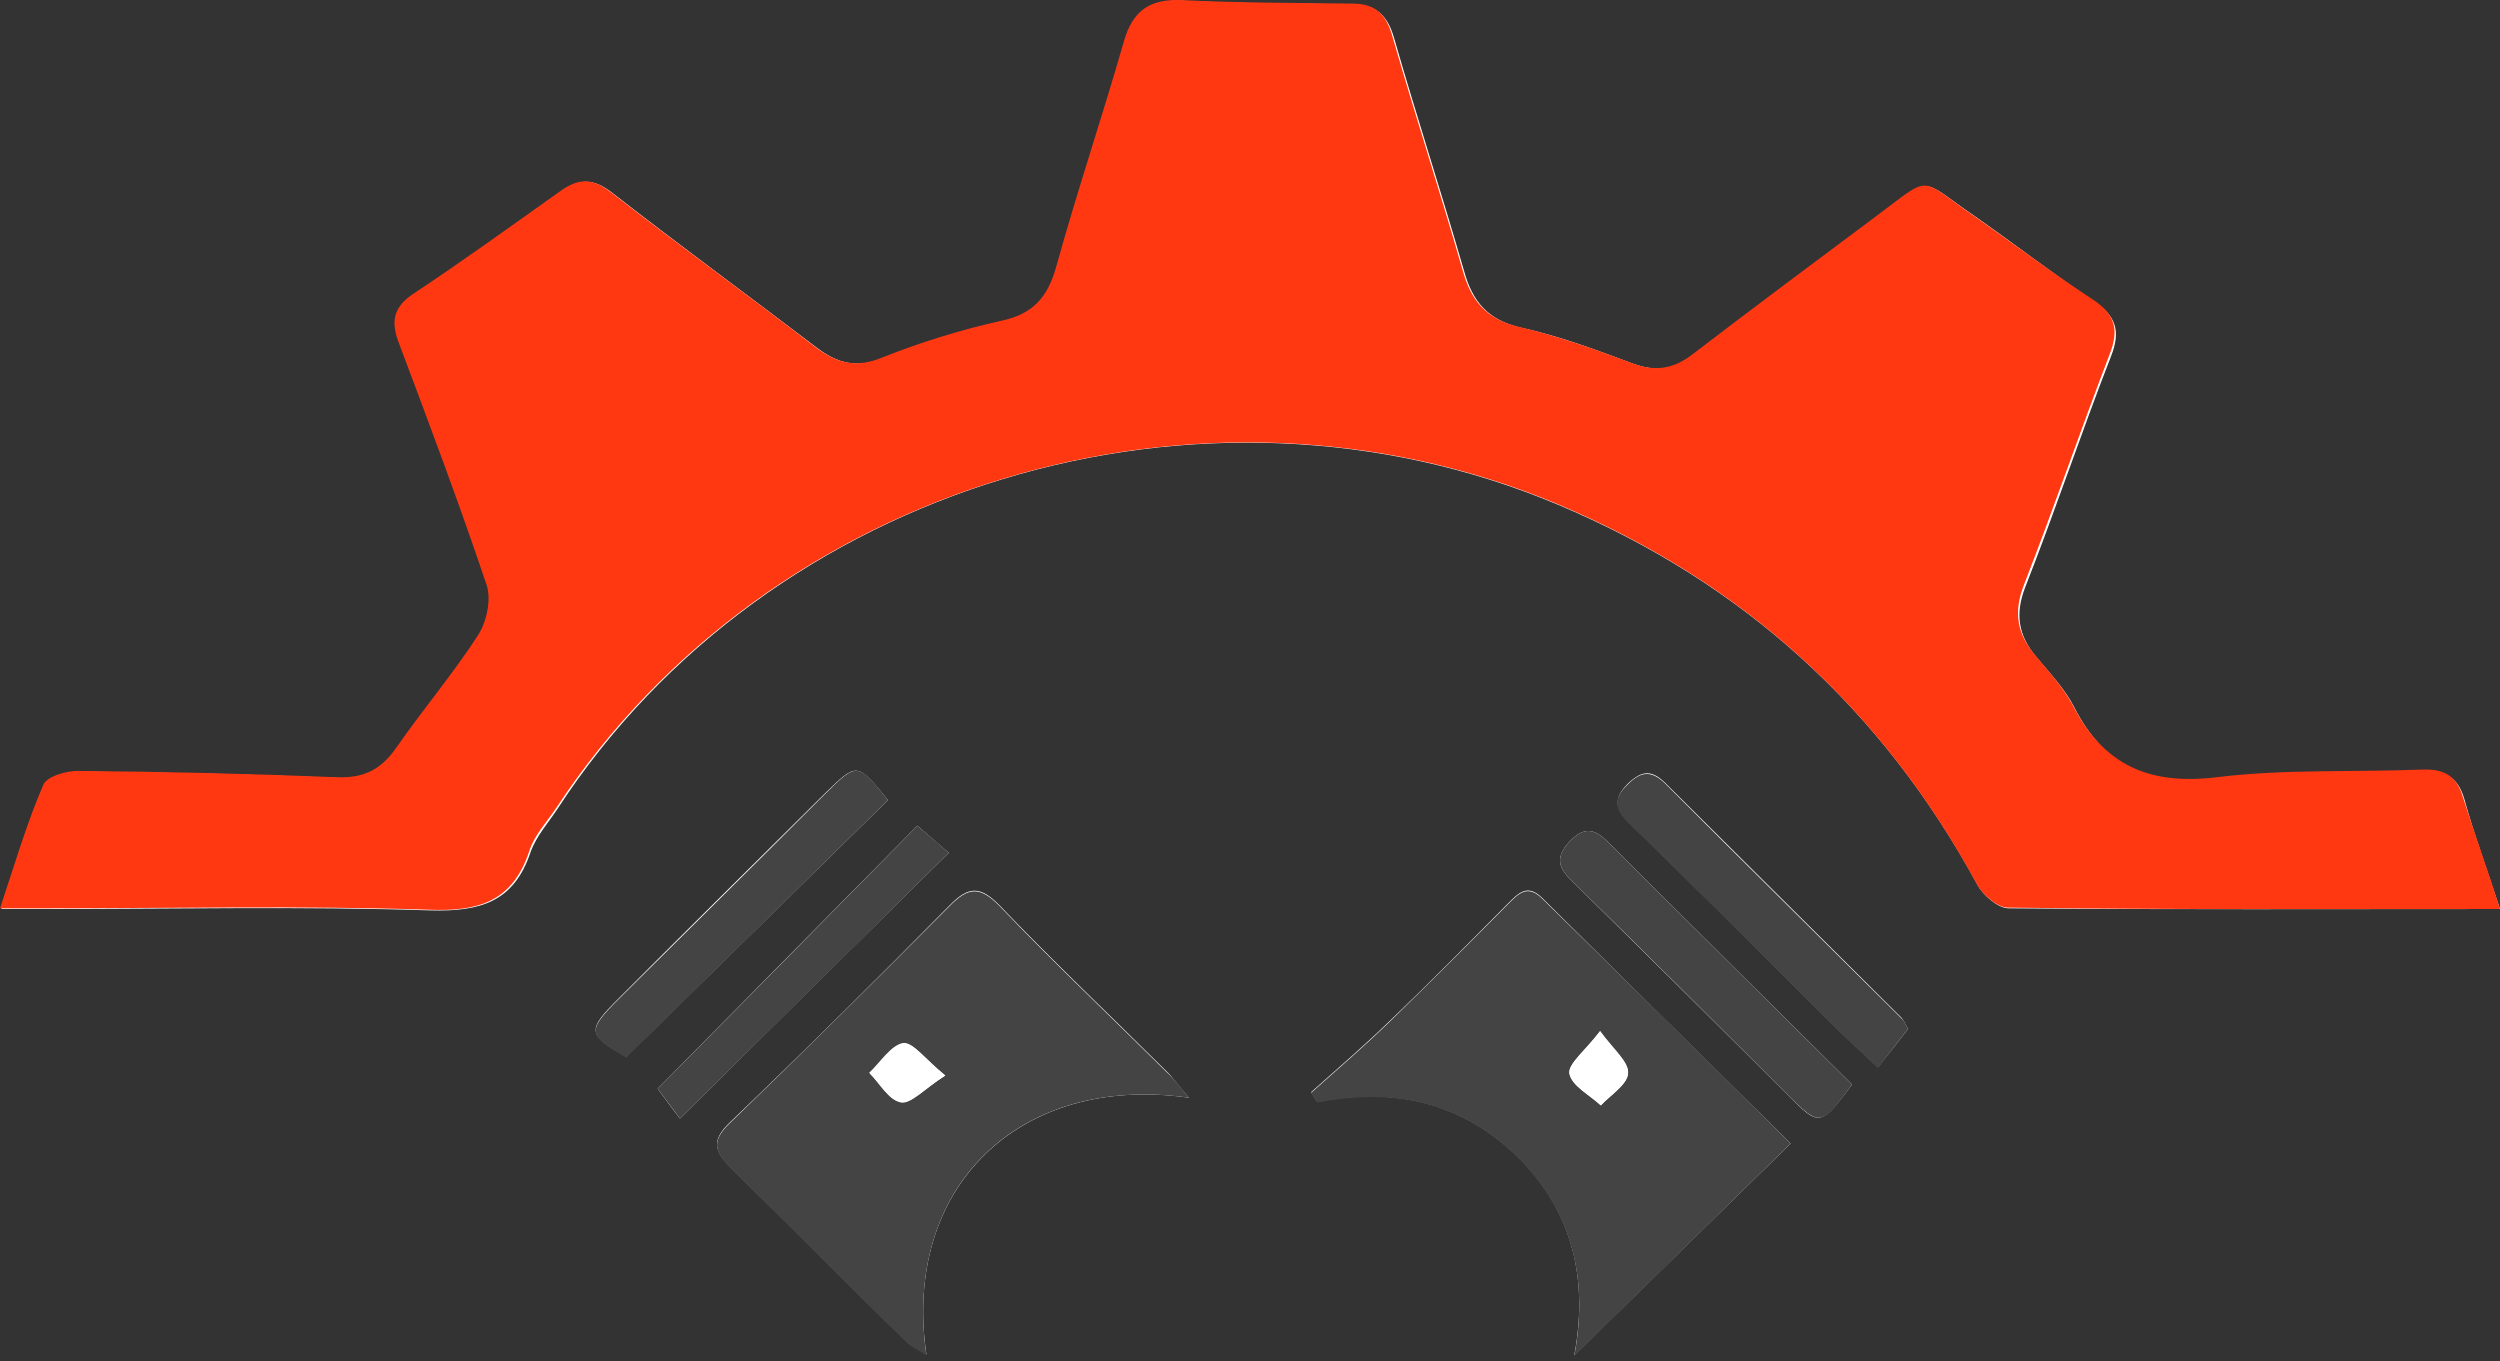 <svg width="101" height="55" viewBox="0 0 101 55" fill="none" xmlns="http://www.w3.org/2000/svg">
<rect x="0" y="0" width="101" height="55" fill="#333333" stroke="none"/>
<g id="Group 1">
<path id="Vector" d="M101 36.724C100.464 35.098 99.956 33.725 99.562 32.295C99.308 31.398 98.8 31.146 97.926 31.174C95.162 31.286 92.37 31.146 89.634 31.483C86.898 31.819 85.036 31.006 83.795 28.567C83.429 27.839 82.808 27.194 82.272 26.549C81.539 25.68 81.398 24.811 81.821 23.718C83.034 20.635 84.077 17.495 85.29 14.384C85.685 13.375 85.488 12.758 84.585 12.17C82.921 11.049 81.37 9.843 79.762 8.722C77.506 7.18 78.126 7.068 75.87 8.75C73.388 10.6 70.906 12.422 68.452 14.328C67.662 14.945 66.901 15.029 65.97 14.692C64.475 14.132 62.98 13.571 61.429 13.235C60.104 12.927 59.483 12.17 59.145 10.936C58.242 7.797 57.227 4.686 56.324 1.546C56.07 0.649 55.619 0.201 54.688 0.173C52.376 0.145 50.091 0.145 47.806 0.033C46.537 -0.023 45.832 0.425 45.465 1.686C44.619 4.742 43.604 7.741 42.73 10.796C42.391 12.002 41.827 12.702 40.53 12.983C38.894 13.347 37.258 13.851 35.707 14.468C34.635 14.889 33.845 14.692 32.999 14.048C30.235 11.945 27.443 9.899 24.707 7.769C23.974 7.208 23.41 7.208 22.705 7.741C20.73 9.17 18.728 10.572 16.725 11.917C15.879 12.478 15.851 13.067 16.189 13.936C17.43 17.159 18.615 20.411 19.715 23.662C19.912 24.251 19.715 25.148 19.377 25.68C18.361 27.25 17.12 28.68 16.077 30.221C15.456 31.118 14.723 31.483 13.623 31.426C10.154 31.286 6.684 31.202 3.187 31.174C2.708 31.174 1.946 31.398 1.805 31.735C1.156 33.304 0.677 34.93 0.056 36.724C0.818 36.724 1.326 36.724 1.862 36.724C7.023 36.724 12.213 36.612 17.374 36.78C19.405 36.836 20.759 36.444 21.435 34.426C21.661 33.781 22.169 33.22 22.535 32.66C31.053 19.598 48.512 14.328 62.924 20.383C70.398 23.522 76.011 28.623 79.875 35.715C80.1 36.163 80.721 36.696 81.144 36.696C87.659 36.752 94.203 36.724 101 36.724Z" fill="white"/>
<path id="Vector_2" d="M101 36.724C94.174 36.724 87.659 36.752 81.116 36.668C80.693 36.668 80.072 36.136 79.847 35.687C75.983 28.595 70.37 23.494 62.896 20.355C48.512 14.328 31.053 19.598 22.479 32.632C22.084 33.22 21.576 33.753 21.379 34.398C20.702 36.416 19.348 36.836 17.317 36.752C12.156 36.584 6.995 36.696 1.805 36.696C1.297 36.696 0.79 36.696 0 36.696C0.592 34.93 1.072 33.276 1.749 31.707C1.89 31.37 2.651 31.146 3.131 31.146C6.6 31.174 10.097 31.258 13.566 31.398C14.694 31.454 15.4 31.09 16.02 30.193C17.092 28.651 18.305 27.222 19.32 25.652C19.659 25.12 19.856 24.223 19.659 23.634C18.558 20.355 17.346 17.131 16.133 13.908C15.794 13.039 15.851 12.45 16.669 11.889C18.7 10.544 20.674 9.114 22.648 7.713C23.353 7.208 23.917 7.18 24.651 7.741C27.387 9.871 30.207 11.917 32.943 14.02C33.789 14.664 34.579 14.889 35.65 14.44C37.202 13.823 38.837 13.319 40.473 12.955C41.771 12.674 42.335 11.973 42.673 10.768C43.519 7.713 44.535 4.714 45.409 1.658C45.776 0.397 46.481 -0.051 47.75 0.005C50.035 0.117 52.347 0.117 54.632 0.145C55.591 0.145 56.014 0.593 56.268 1.518C57.17 4.658 58.186 7.769 59.088 10.908C59.427 12.142 60.047 12.899 61.373 13.207C62.924 13.571 64.419 14.104 65.914 14.664C66.844 15.029 67.606 14.917 68.396 14.3C70.85 12.422 73.331 10.572 75.813 8.722C78.07 7.04 77.478 7.152 79.706 8.694C81.313 9.815 82.893 11.021 84.529 12.086C85.431 12.674 85.629 13.291 85.234 14.3C84.049 17.383 82.977 20.523 81.765 23.634C81.341 24.727 81.483 25.596 82.216 26.465C82.752 27.11 83.344 27.755 83.739 28.483C84.98 30.922 86.841 31.735 89.577 31.398C92.313 31.062 95.105 31.202 97.869 31.09C98.744 31.062 99.251 31.342 99.505 32.211C99.985 33.725 100.492 35.098 101 36.724Z" fill="#FF3811"/>
<path id="Vector_3" d="M72.344 46.198C69.016 42.919 65.66 39.611 62.303 36.276C61.711 35.687 61.344 36.079 60.922 36.5C59.342 38.098 57.763 39.695 56.155 41.237C55.14 42.218 54.04 43.171 52.968 44.124C53.052 44.264 53.137 44.376 53.222 44.517C56.352 43.9 59.088 44.544 61.344 46.759C63.573 48.973 64.165 51.748 63.601 54.748C66.534 51.888 69.383 49.085 72.344 46.198Z" fill="white"/>
<path id="Vector_4" d="M48.032 44.348C47.609 43.872 47.412 43.563 47.158 43.311C44.901 41.069 42.589 38.882 40.389 36.584C39.599 35.771 39.12 35.799 38.358 36.584C35.425 39.555 32.492 42.47 29.474 45.357C28.712 46.086 28.881 46.535 29.53 47.179C31.899 49.506 34.24 51.86 36.609 54.187C36.807 54.383 37.089 54.495 37.427 54.719C36.44 47.992 41.178 43.367 48.032 44.348Z" fill="white"/>
<path id="Vector_5" d="M37.061 33.36C33.479 36.976 30.009 40.508 26.569 43.984C26.822 44.32 27.161 44.797 27.471 45.189C31.11 41.573 34.607 38.126 38.33 34.454C37.935 34.117 37.484 33.725 37.061 33.36Z" fill="white"/>
<path id="Vector_6" d="M77.083 41.573C76.998 41.433 76.942 41.265 76.829 41.125C73.642 37.958 70.483 34.818 67.296 31.651C66.76 31.118 66.365 31.09 65.773 31.651C65.152 32.267 65.265 32.688 65.829 33.248C68.678 36.023 71.47 38.826 74.29 41.629C74.742 42.078 75.221 42.498 75.87 43.115C76.293 42.582 76.631 42.162 77.083 41.573Z" fill="white"/>
<path id="Vector_7" d="M74.826 43.816C71.555 40.564 68.339 37.397 65.124 34.173C64.588 33.641 64.137 33.22 63.404 34.005C62.698 34.762 63.093 35.211 63.657 35.743C66.534 38.574 69.383 41.405 72.231 44.236C73.501 45.526 73.529 45.526 74.826 43.816Z" fill="white"/>
<path id="Vector_8" d="M35.876 32.323C34.607 30.782 34.635 30.782 33.281 32.099C30.517 34.846 27.753 37.565 25.017 40.312C23.692 41.629 23.72 41.797 25.299 42.694C28.825 39.247 32.322 35.799 35.876 32.323Z" fill="white"/>
<path id="Vector_9" d="M72.344 46.198C69.383 49.113 66.534 51.888 63.601 54.776C64.165 51.776 63.573 49.029 61.344 46.787C59.088 44.544 56.324 43.928 53.222 44.544C53.137 44.404 53.052 44.292 52.968 44.152C54.04 43.199 55.111 42.274 56.155 41.265C57.763 39.695 59.342 38.126 60.922 36.528C61.344 36.107 61.711 35.715 62.303 36.304C65.66 39.583 69.016 42.891 72.344 46.198ZM64.644 41.657C64.052 42.442 63.347 42.975 63.404 43.367C63.488 43.844 64.221 44.236 64.673 44.657C65.067 44.236 65.744 43.816 65.773 43.367C65.829 42.919 65.209 42.414 64.644 41.657Z" fill="#444444"/>
<path id="Vector_10" d="M48.032 44.348C41.15 43.367 36.44 47.992 37.427 54.748C37.089 54.523 36.807 54.411 36.609 54.215C34.24 51.888 31.899 49.534 29.53 47.207C28.881 46.563 28.712 46.114 29.474 45.385C32.463 42.498 35.425 39.555 38.358 36.612C39.12 35.827 39.599 35.799 40.389 36.612C42.589 38.91 44.901 41.097 47.158 43.339C47.412 43.563 47.637 43.872 48.032 44.348ZM38.189 43.451C37.399 42.807 36.891 42.106 36.525 42.162C36.017 42.246 35.594 42.947 35.143 43.367C35.566 43.788 35.932 44.46 36.412 44.544C36.807 44.6 37.343 43.984 38.189 43.451Z" fill="#444444"/>
<path id="Vector_11" d="M37.061 33.36C37.484 33.725 37.935 34.089 38.33 34.454C34.635 38.126 31.138 41.573 27.471 45.189C27.161 44.769 26.794 44.292 26.569 43.984C30.009 40.508 33.507 36.976 37.061 33.36Z" fill="#444444"/>
<path id="Vector_12" d="M77.083 41.573C76.631 42.162 76.293 42.582 75.87 43.143C75.221 42.526 74.742 42.106 74.29 41.657C71.47 38.854 68.678 36.051 65.829 33.276C65.237 32.716 65.124 32.295 65.773 31.679C66.337 31.118 66.76 31.146 67.296 31.679C70.455 34.846 73.642 37.986 76.829 41.153C76.942 41.237 76.998 41.433 77.083 41.573Z" fill="#444444"/>
<path id="Vector_13" d="M74.826 43.816C73.557 45.526 73.529 45.526 72.231 44.236C69.383 41.405 66.534 38.546 63.657 35.743C63.093 35.211 62.698 34.762 63.404 34.005C64.137 33.22 64.588 33.641 65.124 34.173C68.339 37.397 71.555 40.564 74.826 43.816Z" fill="#444444"/>
<path id="Vector_14" d="M35.876 32.323C32.322 35.827 28.825 39.247 25.299 42.722C23.72 41.825 23.692 41.657 25.017 40.34C27.781 37.593 30.545 34.874 33.281 32.127C34.635 30.782 34.635 30.782 35.876 32.323Z" fill="#444444"/>
<path id="Vector_15" d="M64.644 41.657C65.18 42.442 65.801 42.919 65.773 43.367C65.745 43.816 65.068 44.236 64.673 44.657C64.221 44.236 63.488 43.872 63.404 43.367C63.347 42.975 64.052 42.442 64.644 41.657Z" fill="white"/>
<path id="Vector_16" d="M38.189 43.451C37.343 43.984 36.835 44.601 36.384 44.517C35.904 44.46 35.538 43.76 35.114 43.339C35.566 42.919 35.989 42.218 36.496 42.134C36.891 42.106 37.399 42.835 38.189 43.451Z" fill="white"/>
</g>
</svg>

